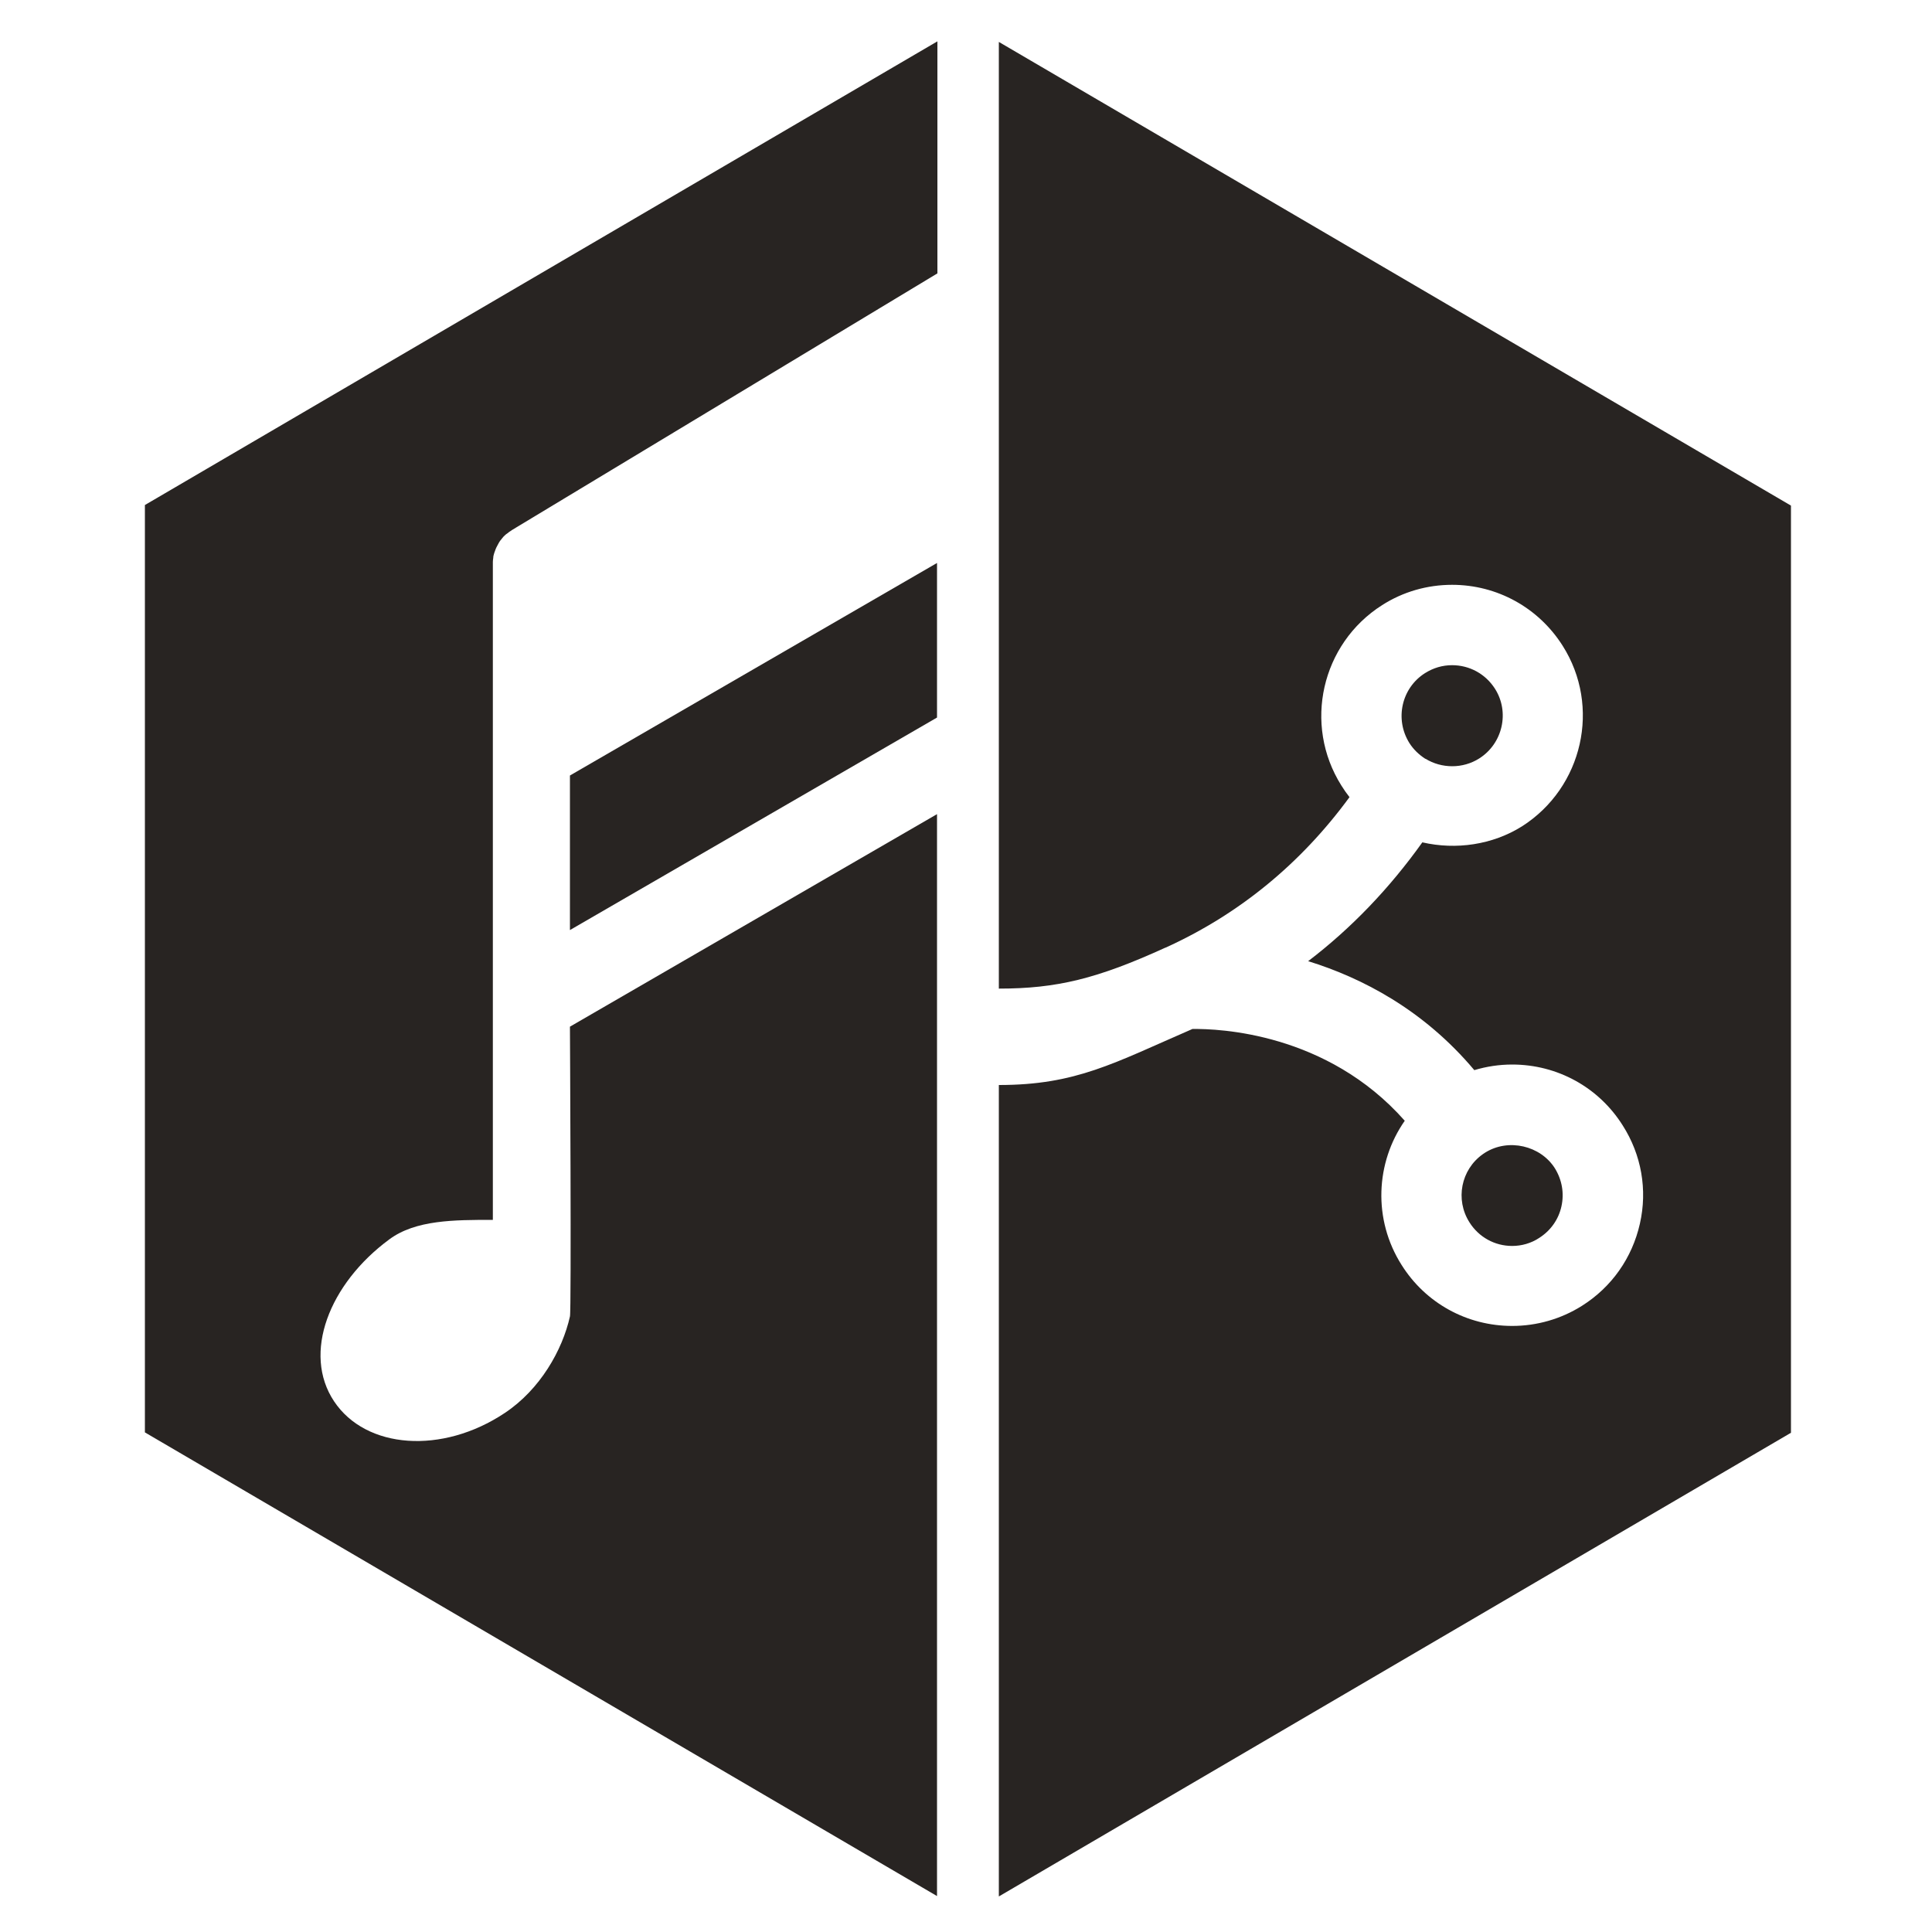<?xml version="1.0" encoding="UTF-8"?>
<svg id="Layer_1" data-name="Layer 1" xmlns="http://www.w3.org/2000/svg" width="100" height="100" viewBox="0 0 100 100">
  <defs>
    <style>
      .cls-1 {
        fill: #282422;
        stroke-width: 0px;
      }
    </style>
  </defs>
  <g>
    <path class="cls-1" d="m51.7,2.17v49c3,0,5.09-.51,8.62-2.12h.01c3.81-1.73,7-4.35,9.52-7.79-.15-.19-.29-.39-.42-.6-1.99-3.16-1.04-7.34,2.11-9.34,1.08-.69,2.33-1.05,3.62-1.05,2.33,0,4.47,1.18,5.72,3.15,2,3.15,1.05,7.34-2.1,9.35-1.53.96-3.42,1.23-5.16.83-1.7,2.38-3.67,4.44-5.91,6.15,2.78.86,5.97,2.51,8.6,5.64.63-.19,1.29-.29,1.96-.29,2.34,0,4.48,1.18,5.72,3.15.97,1.52,1.29,3.33.89,5.09-.4,1.77-1.46,3.28-3,4.25-1.08.68-2.33,1.04-3.61,1.04-2.34,0-4.48-1.18-5.72-3.15-1.5-2.36-1.35-5.31.16-7.47-4.03-4.56-9.62-4.77-10.99-4.75-4.08,1.77-6.02,2.9-10.02,2.9v42l41-24V26.17L51.7,2.17Z"/>
    <path class="cls-1" d="m73.78,39.27c.42.26.9.39,1.39.39s.98-.14,1.39-.4c1.22-.77,1.59-2.4.82-3.61-.49-.77-1.32-1.22-2.22-1.22-.5,0-.97.14-1.4.41-1.22.77-1.58,2.39-.81,3.62.21.33.49.6.83.82Z"/>
    <path class="cls-1" d="m78.27,64.49c.49,0,.98-.14,1.39-.41.6-.38,1.01-.96,1.16-1.64.15-.68.03-1.37-.34-1.97-.74-1.17-2.4-1.57-3.61-.81l-.12.08c-1.13.8-1.44,2.35-.69,3.53.48.76,1.3,1.22,2.21,1.22Z"/>
  </g>
  <g>
    <polygon class="cls-1" points="29.5 48.14 48.5 37.14 48.5 29.14 29.5 40.14 29.5 48.14"/>
    <path class="cls-1" d="m7.5,26.14v48l41,24v-56l-19,11s.08,14.78,0,15c-.39,1.74-1.54,3.78-3.38,5-3.23,2.15-7.18,1.87-8.83-.61-1.65-2.48-.26-6.08,2.86-8.38,1.36-1.01,3.36-1.01,5.36-1.01V29.14s0-.03,0-.05c0-.07.01-.14.02-.21,0-.06.01-.12.03-.18.01-.06.04-.12.06-.18.02-.06.04-.12.07-.18.03-.06.06-.11.09-.17.03-.06.06-.11.1-.17.04-.05.08-.1.12-.15.04-.05.08-.1.13-.14.04-.04.09-.08.14-.11.06-.05.11-.09.18-.13.01,0,.03-.02.04-.03l22.03-13.29V2.14L7.5,26.14Z"/>
  </g>
</svg>
